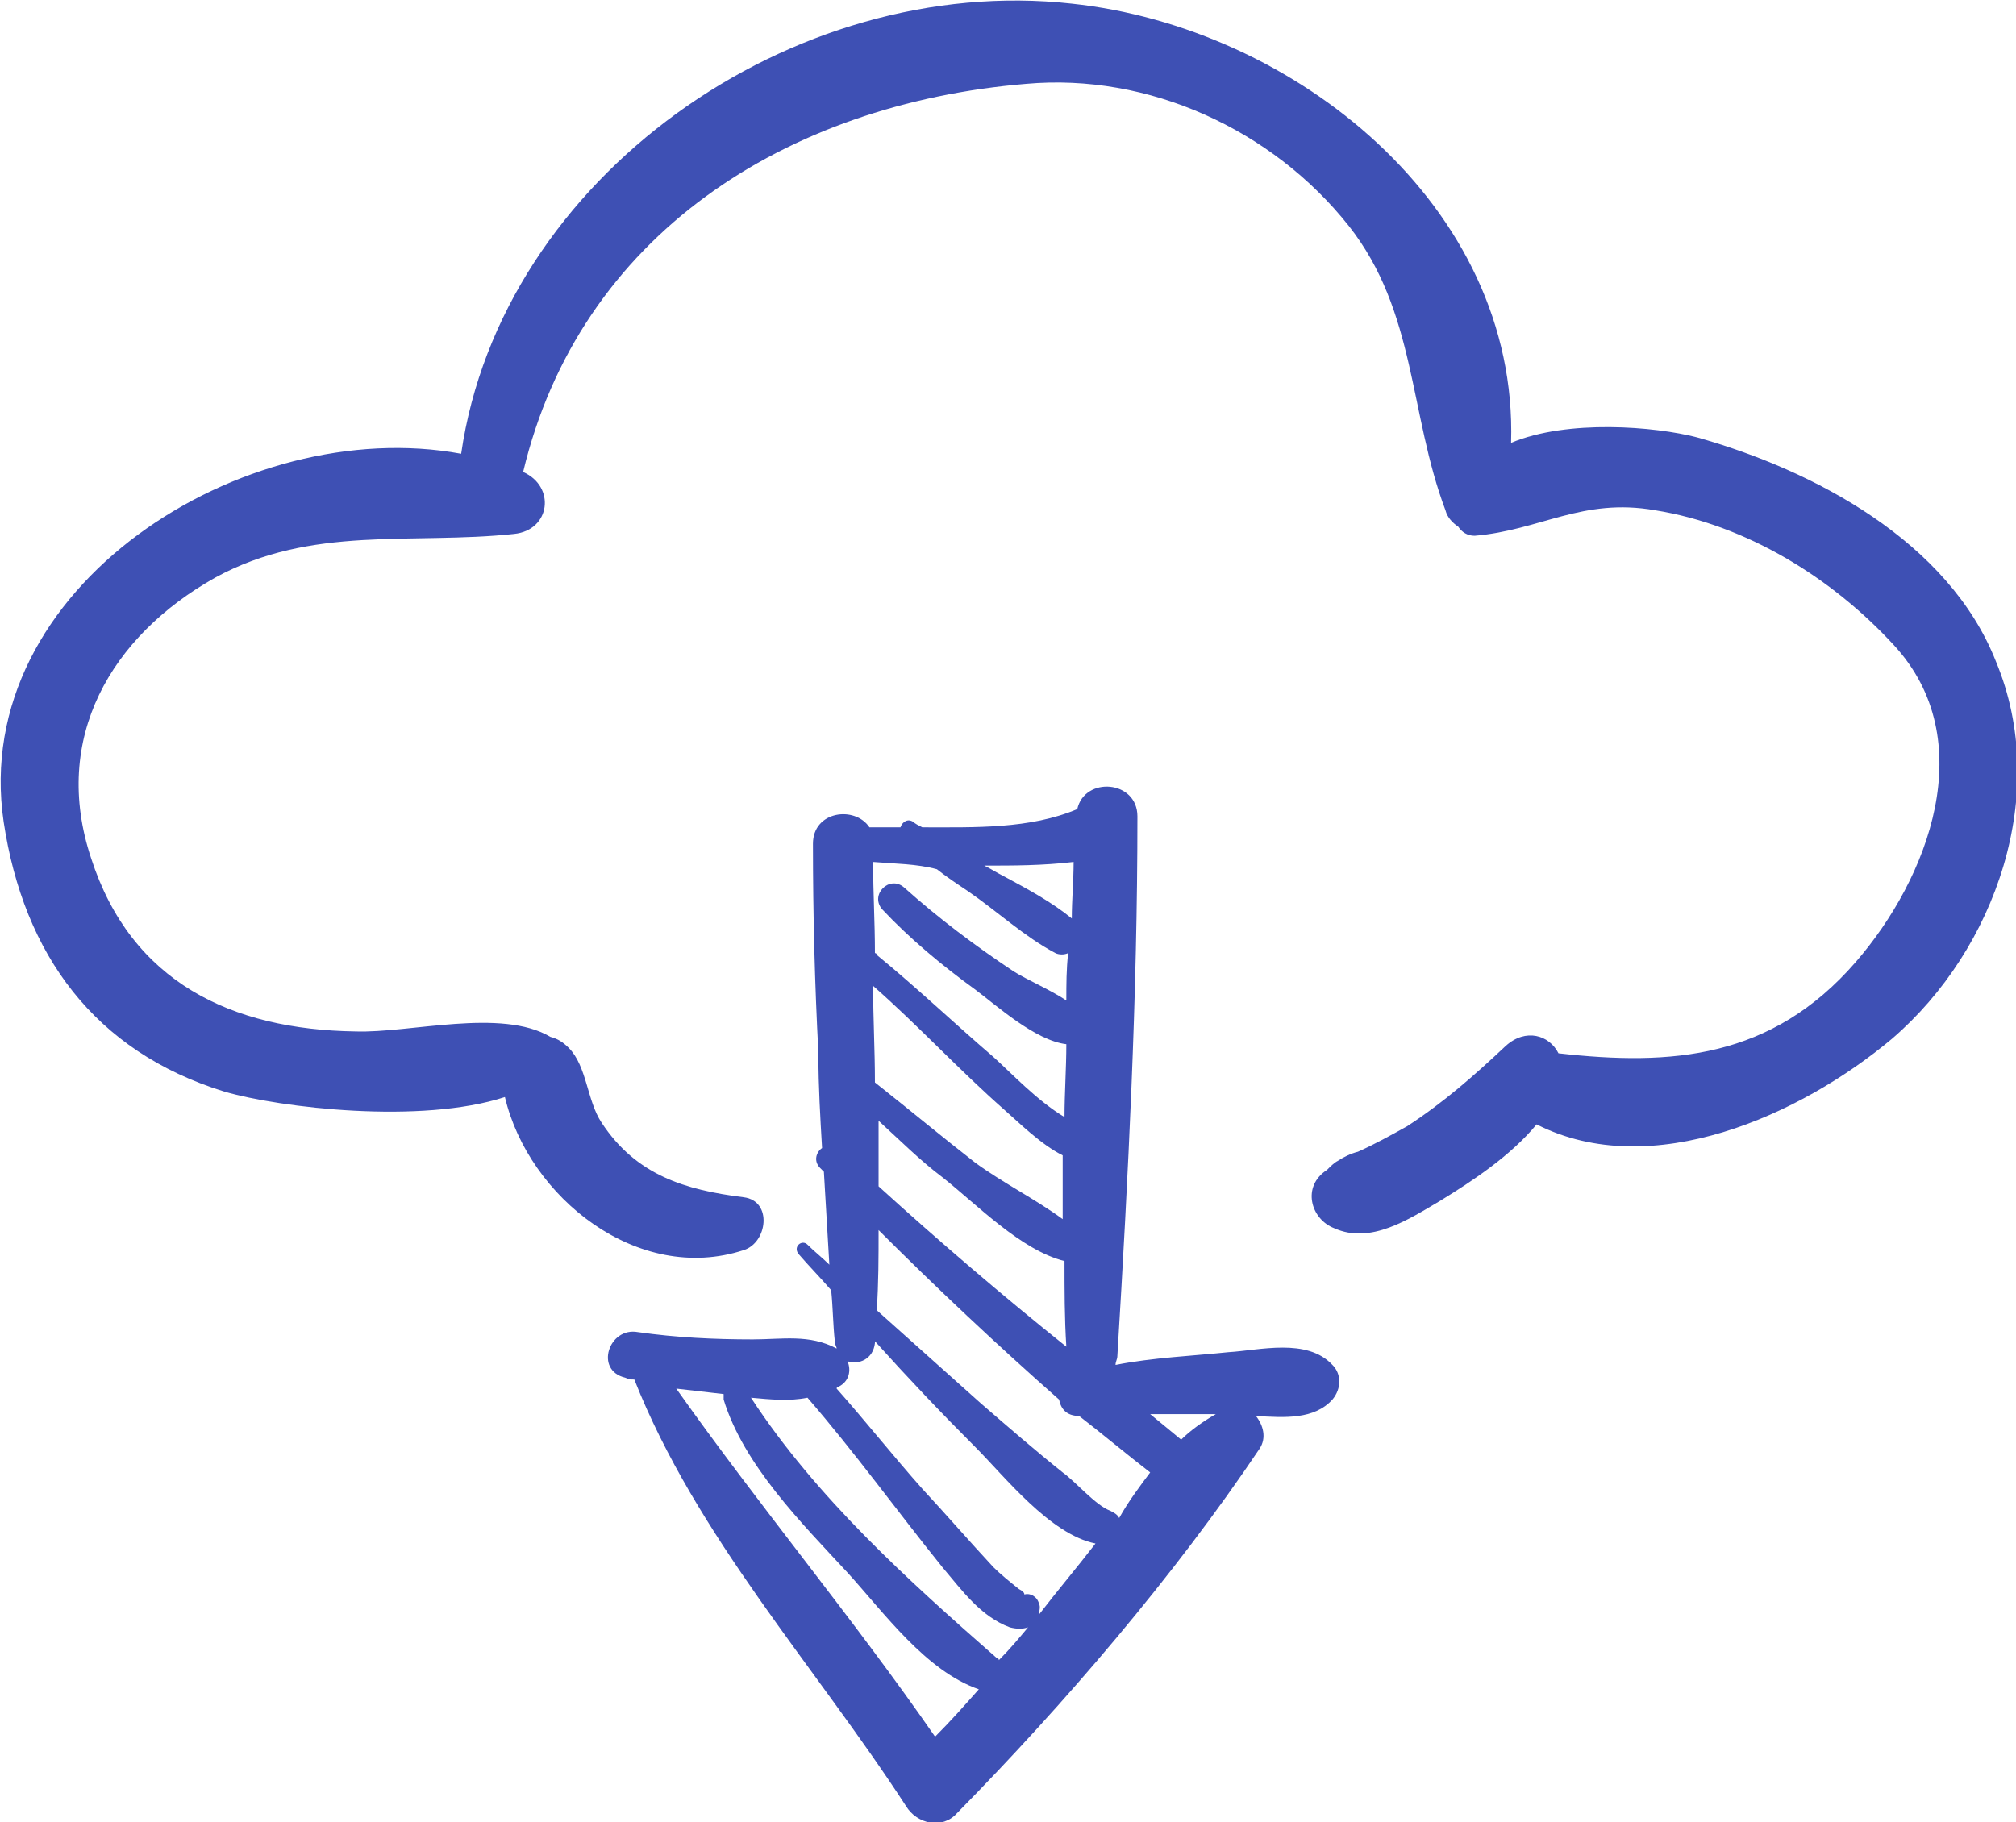 <?xml version="1.0" encoding="utf-8"?>
<!-- Generator: Adobe Illustrator 23.0.3, SVG Export Plug-In . SVG Version: 6.00 Build 0)  -->
<svg version="1.1" id="Capa_1" xmlns="http://www.w3.org/2000/svg" xmlns:xlink="http://www.w3.org/1999/xlink" x="0px" y="0px"
	 viewBox="0 0 110.6 100" style="enable-background:new 0 0 110.6 100;" xml:space="preserve">
<style type="text/css">
	.st0{fill:#3E50B4;}
</style>
<path class="st0" d="M103.8,57c-5,4.2-13.2,7.9-19.5,4.7c-1.4,1.7-3.5,3.1-5.3,4.2c-1.7,1-3.8,2.4-5.8,1.5c-1.3-0.5-1.8-2.3-0.4-3.2
	l0,0c0.2-0.2,0.4-0.4,0.6-0.5c0.3-0.2,0.7-0.4,1.1-0.5c0.9-0.4,1.8-0.9,2.7-1.4c2-1.3,3.7-2.8,5.4-4.4c1.1-1,2.4-0.6,2.9,0.4
	c6.2,0.7,11.7,0.3,16.3-5c4-4.6,6.9-12.2,2.1-17.4c-3.4-3.7-8.1-6.6-13.1-7.4c-4-0.7-6.3,1.1-9.9,1.4c-0.4,0-0.7-0.2-0.9-0.5
	c-0.3-0.2-0.6-0.5-0.7-0.9c-2-5.3-1.6-10.9-5.3-15.6C69.8,7.1,63,4,56.3,4.6c-13.2,1.1-24.5,8.3-27.6,21.3c1.8,0.8,1.5,3.2-0.5,3.4
	c-5.6,0.6-11.1-0.5-16.4,2.4c-5.7,3.2-9,8.8-6.8,15.4c2.2,6.8,7.7,9.4,14.5,9.5c3,0.1,8-1.3,10.7,0.3c0.4,0.1,0.7,0.3,1,0.6
	c1,1,1,2.9,1.8,4.1c1.9,2.9,4.6,3.7,7.8,4.1c1.6,0.2,1.3,2.5,0,2.9C35,70.5,29,65.7,27.7,60.2c-4.6,1.5-12.3,0.6-15.4-0.3
	c-7.1-2.2-11-7.5-12.1-14.8c-1.9-12.9,13.2-22.4,25.1-20.2C27.5,9.7,43.5-1.5,58.8,0.2C71,1.5,83.3,11.3,82.9,24.3
	C86,23,90.8,23.4,93.1,24c6.4,1.8,13.8,5.7,16.4,12.3C112.5,43.5,109.5,52.1,103.8,57z M73.1,74.9c0.5,0.5,0.5,1.3,0,1.9
	c-1,1.1-2.6,1-4.2,0.9c0.4,0.5,0.6,1.2,0.2,1.8c-4.7,7-10.7,14-16.6,20c-0.8,0.9-2.2,0.6-2.8-0.4c-5-7.7-11.5-14.8-14.9-23.4
	c-0.2,0-0.3,0-0.5-0.1c-1.7-0.4-0.9-2.8,0.7-2.5c2.1,0.3,4.2,0.4,6.3,0.4c1.6,0,3.1-0.3,4.6,0.5c0-0.1-0.1-0.2-0.1-0.4
	c-0.1-0.9-0.1-1.8-0.2-2.8c-0.6-0.7-1.2-1.3-1.8-2c-0.3-0.4,0.2-0.8,0.5-0.5c0.4,0.4,0.8,0.7,1.2,1.1c-0.1-1.7-0.2-3.4-0.3-5.1
	c-0.1-0.1-0.1-0.1-0.2-0.2c-0.4-0.4-0.2-0.9,0.1-1.1c-0.1-1.7-0.2-3.4-0.2-5c0-0.1,0-0.2,0-0.2c-0.2-3.8-0.3-7.6-0.3-11.5
	c0-1.8,2.3-2.1,3.1-0.9c0.6,0,1.1,0,1.7,0c0.1-0.3,0.4-0.5,0.7-0.3c0.1,0.1,0.3,0.2,0.5,0.3c2.9,0,5.9,0.1,8.5-1
	c0.4-1.8,3.3-1.6,3.3,0.4c0,9.9-0.5,19.7-1.1,29.6c0,0.2-0.1,0.3-0.1,0.5c2-0.4,4.3-0.5,6.2-0.7C69.1,74.1,71.7,73.4,73.1,74.9z
	 M54,47.5c0.4,0.2,0.7,0.4,1.1,0.6c1.3,0.7,2.6,1.4,3.7,2.3c0-1,0.1-2.1,0.1-3.1C57.2,47.5,55.6,47.5,54,47.5z M47.9,47.3
	c0,1.7,0.1,3.3,0.1,5c0,0,0.1,0,0.1,0.1c2.2,1.8,4.3,3.8,6.4,5.6c1,0.9,2.4,2.4,3.9,3.3c0-1.3,0.1-2.7,0.1-4c-1.7-0.2-3.8-2.1-5-3
	c-1.8-1.3-3.6-2.8-5.1-4.4c-0.7-0.8,0.4-1.9,1.2-1.2c1.9,1.7,3.9,3.2,6,4.6c0.8,0.5,2,1,2.9,1.6c0-0.9,0-1.7,0.1-2.6
	c-0.2,0.1-0.5,0.1-0.7,0c-1.7-0.9-3.2-2.3-4.8-3.4c-0.6-0.4-1.2-0.8-1.7-1.2C50.3,47.4,49.1,47.4,47.9,47.3z M48.2,61.5
	c0,1.2,0,2.4,0,3.6c3.3,3,6.8,6,10.3,8.8c-0.1-1.6-0.1-3.1-0.1-4.7c-2.4-0.6-4.8-3.1-6.7-4.6C50.5,63.7,49.4,62.6,48.2,61.5z
	 M53.5,63.8c1.5,1.1,3.3,2,4.8,3.1c0-1.2,0-2.3,0-3.5c-1.2-0.6-2.4-1.8-3.2-2.5c-2.5-2.2-4.7-4.6-7.2-6.8c0,1.8,0.1,3.5,0.1,5.3
	C49.9,60.9,51.7,62.4,53.5,63.8z M53.7,92.7c-2.9-1-5.2-4.2-7.2-6.4c-2.5-2.7-5.7-5.9-6.8-9.5c0-0.1,0-0.2,0-0.3
	c-0.9-0.1-1.7-0.2-2.6-0.3c4.6,6.5,9.7,12.6,14.2,19.1C52.2,94.4,52.9,93.6,53.7,92.7z M56.4,89.3c-0.3,0.1-0.6,0.1-1,0
	c-1.6-0.6-2.6-2-3.7-3.3c-2.5-3.1-4.8-6.3-7.4-9.3c-1,0.2-2,0.1-3.1,0c3.6,5.5,8.6,10,13.5,14.3c0.1,0,0.1,0.1,0.1,0.1
	C55.4,90.5,55.9,89.9,56.4,89.3z M60.1,84.7c-2.5-0.5-5-3.7-6.6-5.3c-1.9-1.9-3.7-3.8-5.5-5.8v0.1c-0.1,0.9-0.9,1.2-1.5,1
	c0.2,0.5,0.1,1.1-0.5,1.4c0,0-0.1,0-0.1,0.1c1.6,1.8,3.1,3.7,4.7,5.5c1.3,1.4,2.6,2.9,3.9,4.3c0.4,0.4,0.9,0.8,1.4,1.2
	c0.2,0.1,0.3,0.2,0.3,0.3c0.3-0.1,0.7,0.1,0.8,0.5c0.1,0.2,0,0.4,0,0.6C58,87.3,59.1,86,60.1,84.7z M63.1,80.8
	c-1.3-1-2.6-2.1-3.9-3.1l0,0c-0.7,0-1-0.4-1.1-0.9c-3.4-3-6.7-6.1-9.9-9.3c0,1.5,0,2.9-0.1,4.4c1.9,1.7,3.8,3.4,5.7,5.1
	c1.5,1.3,3,2.6,4.5,3.8c0.7,0.5,1.8,1.8,2.6,2.1c0.2,0.1,0.4,0.2,0.5,0.4C61.9,82.4,62.5,81.6,63.1,80.8z M66.7,77.6
	c-1.2,0-2.4,0-3.6,0c0.6,0.5,1.1,0.9,1.7,1.4C65.3,78.5,66,78,66.7,77.6z"/>
</svg>
